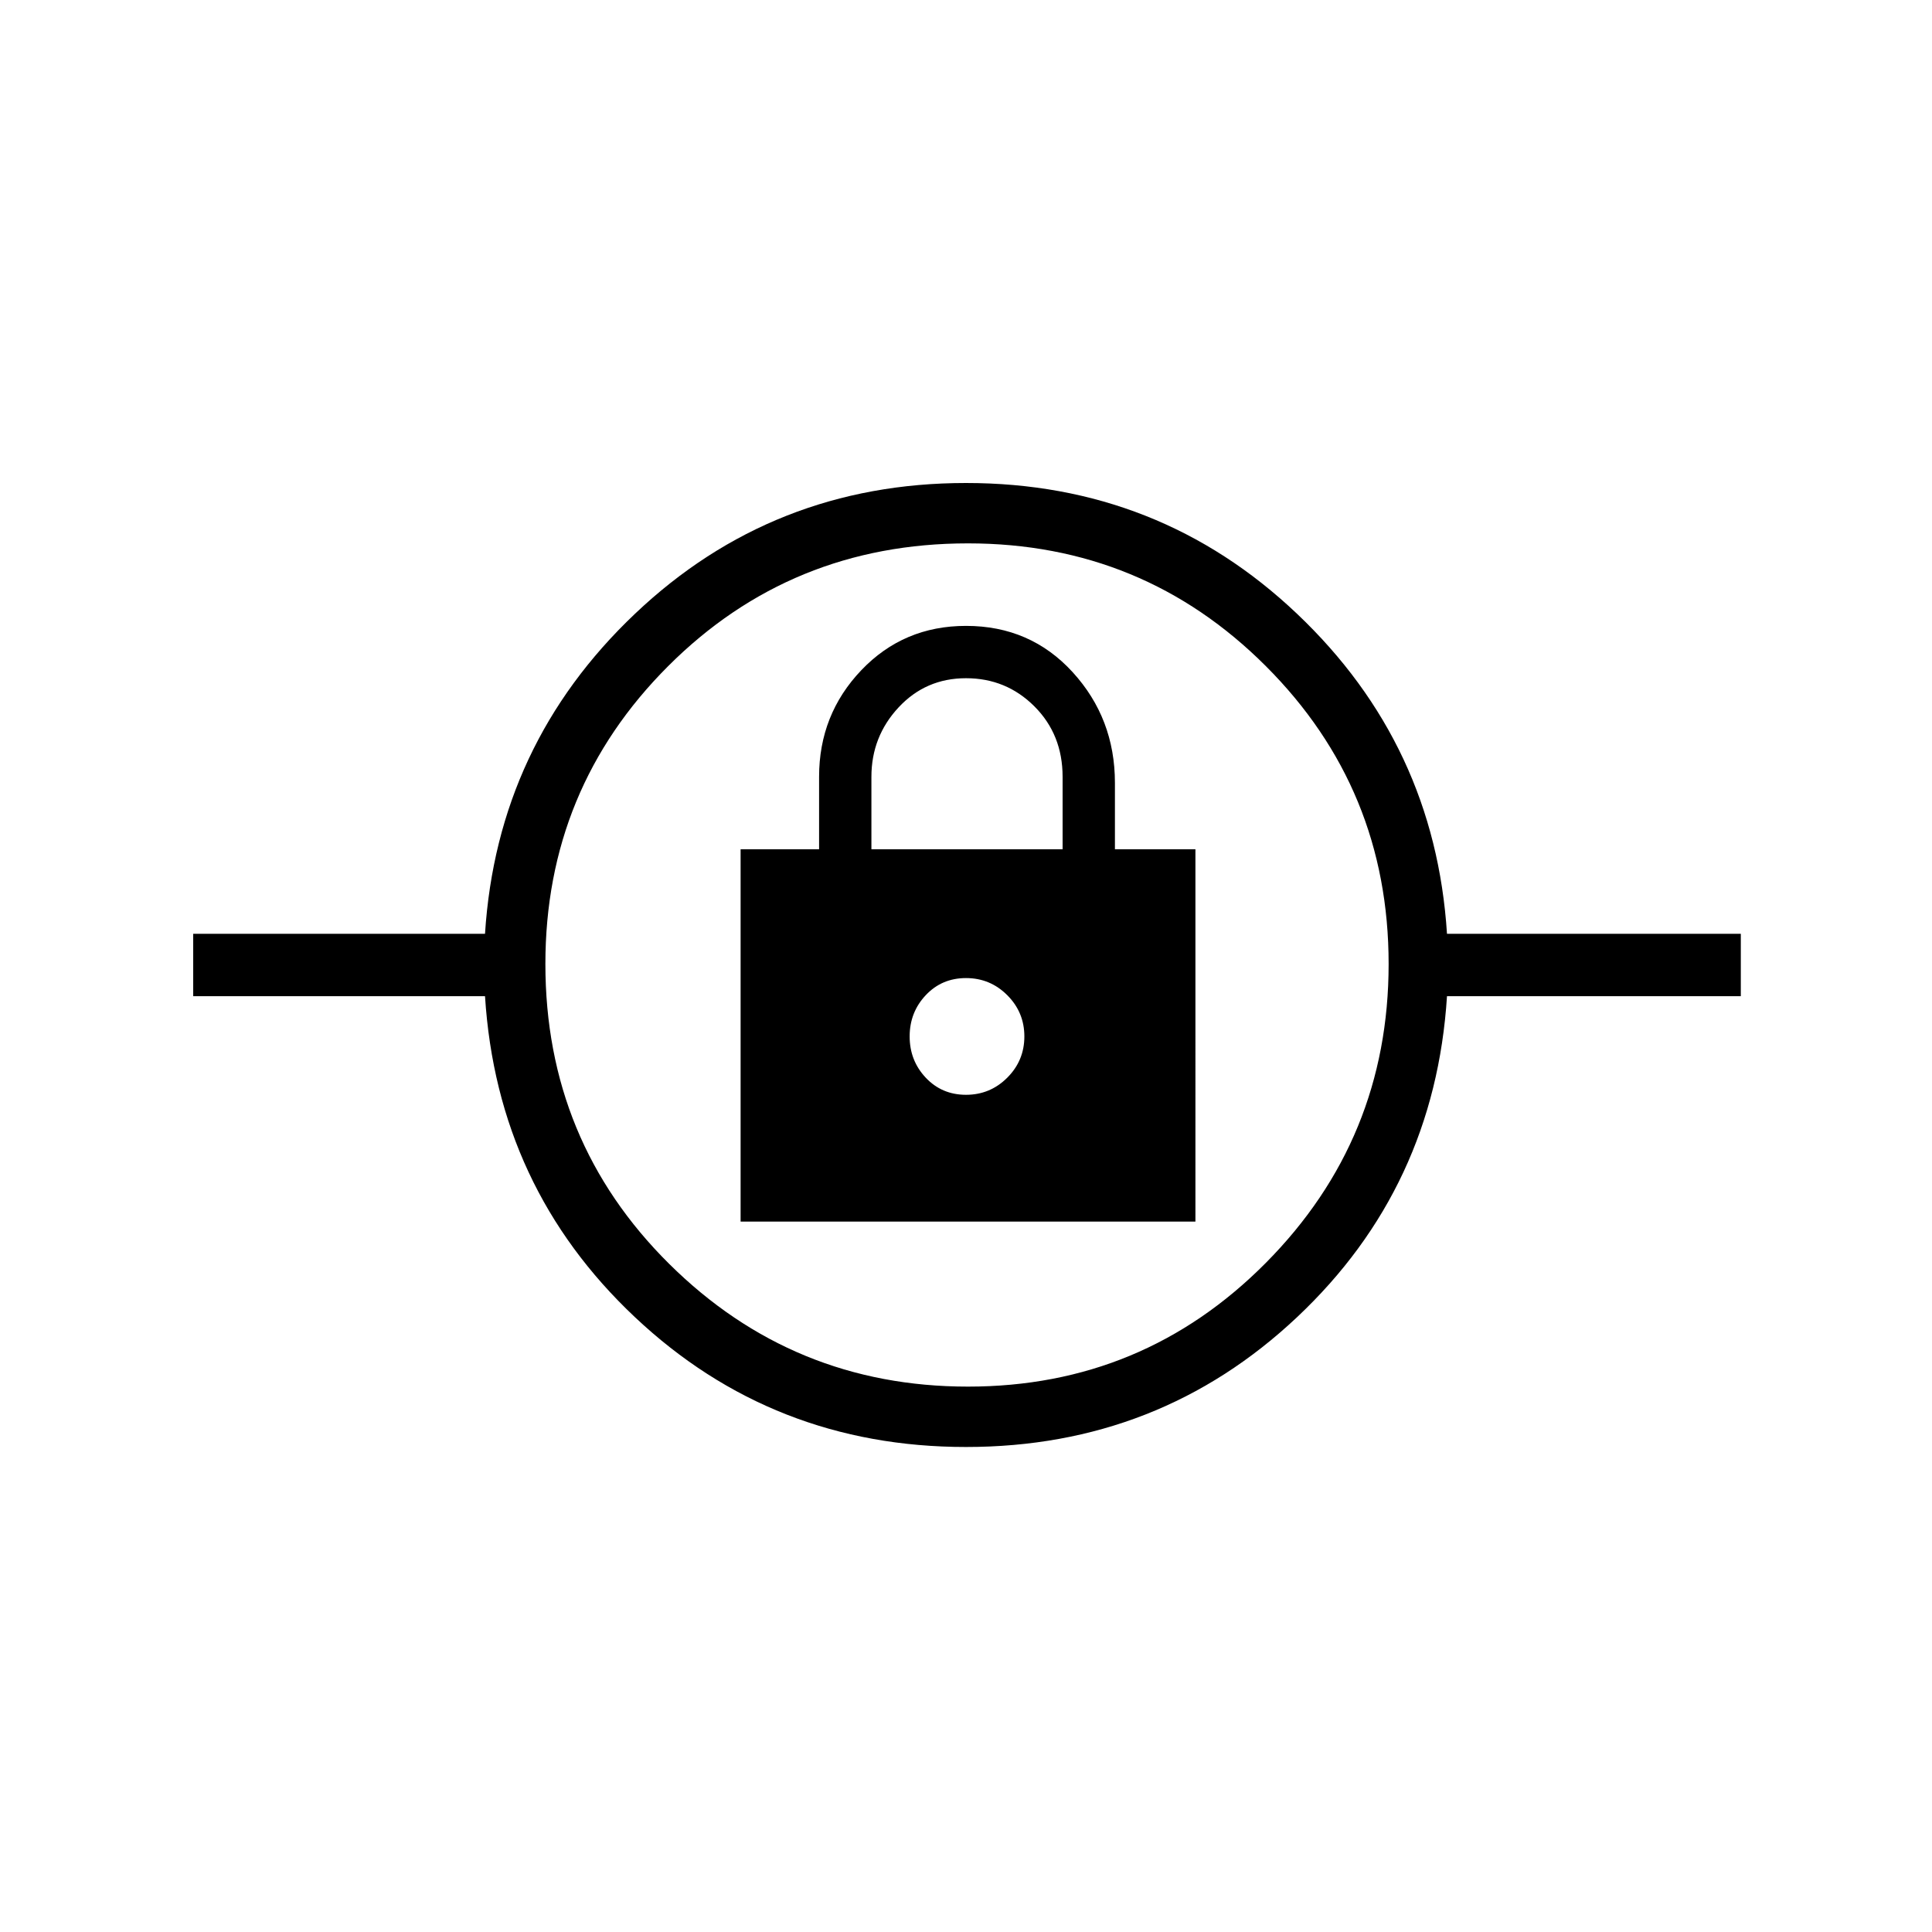 <svg xmlns="http://www.w3.org/2000/svg" height="48" width="48"><path d="M24 35.95q-4.8 0-8.225-3.225T12.05 24.75H4.8V23.2h7.25q.3-4.7 3.725-7.95Q19.2 12 24 12t8.225 3.25q3.425 3.25 3.725 7.95h7.3v1.55h-7.3q-.3 4.75-3.725 7.975Q28.8 35.95 24 35.95Zm.05-1.5q4.35 0 7.4-3.075Q34.5 28.3 34.5 23.95t-3.05-7.4q-3.05-3.05-7.4-3.05-4.4 0-7.45 3.05t-3.05 7.4q0 4.4 3.075 7.45t7.425 3.05Zm-5.65-4.1h11.3V21.1h-2v-1.65q0-1.6-1.05-2.75T24 15.55q-1.55 0-2.6 1.1t-1.05 2.65v1.8H18.4ZM24 27.2q-.6 0-1-.425t-.4-1.025q0-.6.4-1.025.4-.425 1-.425t1.025.425q.425.425.425 1.025 0 .6-.425 1.025Q24.6 27.2 24 27.2Zm-2.35-6.1v-1.8q0-1 .675-1.725Q23 16.85 24 16.85t1.7.7q.7.7.7 1.75v1.8ZM24 25.75Z"/></svg>